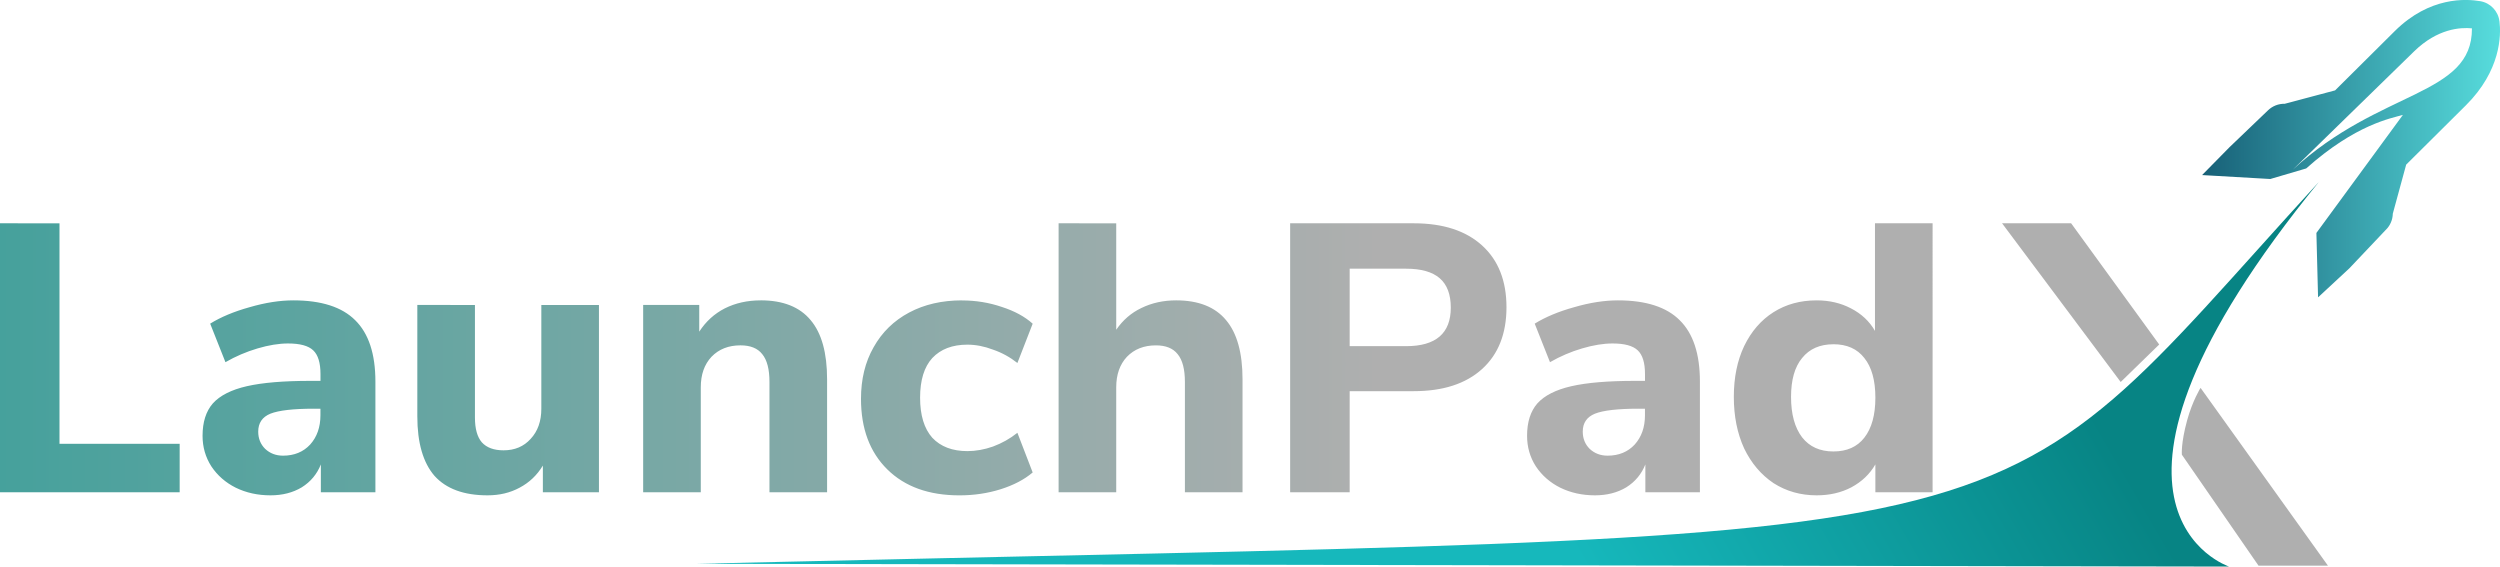 <?xml version="1.0" encoding="UTF-8" standalone="no"?>
<!-- Created with Inkscape (http://www.inkscape.org/) -->

<svg
   width="101.145mm"
   height="22.923mm"
   viewBox="0 0 101.145 22.923"
   version="1.1"
   id="svg1"
   sodipodi:docname="drawing.svg"
   inkscape:version="1.4.2 (ebf0e940d0, 2025-05-08)"
   xml:space="preserve"
   xmlns:inkscape="http://www.inkscape.org/namespaces/inkscape"
   xmlns:sodipodi="http://sodipodi.sourceforge.net/DTD/sodipodi-0.dtd"
   xmlns:xlink="http://www.w3.org/1999/xlink"
   xmlns="http://www.w3.org/2000/svg"
   xmlns:svg="http://www.w3.org/2000/svg"><sodipodi:namedview
     id="namedview1"
     pagecolor="#ffffff"
     bordercolor="#000000"
     borderopacity="0.25"
     inkscape:showpageshadow="2"
     inkscape:pageopacity="0.0"
     inkscape:pagecheckerboard="0"
     inkscape:deskcolor="#d1d1d1"
     inkscape:document-units="mm"
     inkscape:zoom="0.94615212"
     inkscape:cx="1686.8323"
     inkscape:cy="393.69991"
     inkscape:window-width="1920"
     inkscape:window-height="954"
     inkscape:window-x="0"
     inkscape:window-y="32"
     inkscape:window-maximized="1"
     inkscape:current-layer="g53"><inkscape:page
       x="0"
       y="0"
       width="101.145"
       height="22.923"
       id="page2"
       margin="0"
       bleed="0" /></sodipodi:namedview><defs
     id="defs1"><linearGradient
       id="linearGradient67"
       inkscape:collect="always"><stop
         style="stop-color:#46a19c;stop-opacity:1;"
         offset="0"
         id="stop67" /><stop
         style="stop-color:#afafaf;stop-opacity:1;"
         offset="0.592"
         id="stop68" /></linearGradient><linearGradient
       id="linearGradient42"
       inkscape:collect="always"><stop
         style="stop-color:#186178;stop-opacity:1;"
         offset="0"
         id="stop41" /><stop
         style="stop-color:#58dede;stop-opacity:1;"
         offset="1"
         id="stop42" /></linearGradient><linearGradient
       id="linearGradient27"
       inkscape:collect="always"><stop
         style="stop-color:#16b8bc;stop-opacity:1;"
         offset="0"
         id="stop27" /><stop
         style="stop-color:#078484;stop-opacity:1;"
         offset="1"
         id="stop28" /></linearGradient><linearGradient
       inkscape:collect="always"
       xlink:href="#linearGradient42"
       id="linearGradient52"
       gradientUnits="userSpaceOnUse"
       gradientTransform="matrix(0.46,0,0,0.46,304.477,-13.295)"
       x1="334.071"
       y1="238.707"
       x2="360.292"
       y2="238.707" /><linearGradient
       inkscape:collect="always"
       xlink:href="#linearGradient27"
       id="linearGradient53"
       gradientUnits="userSpaceOnUse"
       gradientTransform="matrix(1.016,0,0,0.871,99.327,-101.255)"
       x1="328.948"
       y1="247.34"
       x2="348.034"
       y2="237.82" /><linearGradient
       inkscape:collect="always"
       xlink:href="#linearGradient27"
       id="linearGradient65"
       gradientUnits="userSpaceOnUse"
       gradientTransform="matrix(1.016,0,0,0.871,99.327,-101.255)"
       x1="328.948"
       y1="247.34"
       x2="348.034"
       y2="237.82" /><linearGradient
       inkscape:collect="always"
       xlink:href="#linearGradient42"
       id="linearGradient66"
       gradientUnits="userSpaceOnUse"
       gradientTransform="matrix(0.46,0,0,0.46,304.477,-13.295)"
       x1="334.071"
       y1="238.707"
       x2="360.292"
       y2="238.707" /><linearGradient
       inkscape:collect="always"
       xlink:href="#linearGradient67"
       id="linearGradient68"
       x1="358.84"
       y1="59.413"
       x2="453.026"
       y2="59.413"
       gradientUnits="userSpaceOnUse" /><linearGradient
       inkscape:collect="always"
       xlink:href="#linearGradient67"
       id="linearGradient2"
       gradientUnits="userSpaceOnUse"
       x1="358.84"
       y1="59.413"
       x2="453.026"
       y2="59.413" /><linearGradient
       inkscape:collect="always"
       xlink:href="#linearGradient67"
       id="linearGradient3"
       gradientUnits="userSpaceOnUse"
       x1="358.84"
       y1="59.413"
       x2="453.026"
       y2="59.413" /><linearGradient
       inkscape:collect="always"
       xlink:href="#linearGradient67"
       id="linearGradient4"
       gradientUnits="userSpaceOnUse"
       x1="358.84"
       y1="59.413"
       x2="453.026"
       y2="59.413" /></defs><g
     inkscape:label="Layer 1"
     inkscape:groupmode="layer"
     id="layer1"
     transform="translate(-499.005,-44.021)"><g
       id="g53"><g
         id="g54"
         transform="translate(8.961,6.432)"><path
           id="path48"
           style="fill:url(#linearGradient53);fill-opacity:1;stroke-width:0.294"
           d="m 462.802,97.777 c -14.243,15.558 -9.22,14.117 -65.661,15.465 l 49.609,0.09 12.406,0.022 c 0,0 -7.165,-2.335 3.645,-15.578 z"
           sodipodi:nodetypes="cccccc" /><g
           id="g51"
           style="fill:#8f8f8f;fill-opacity:1"
           transform="translate(10.129,46.98)"><path
             style="fill:#e0e0e0;fill-opacity:1;stroke:none;stroke-width:0.265"
             d="m 479.317,47.107 h 2.794 l 3.563,4.904 -1.558,1.517 z"
             id="path49"
             sodipodi:nodetypes="ccccc"
             transform="translate(-39.476,5.379)" /><path
             style="fill:#e0e0e0;fill-opacity:1;stroke:none;stroke-width:0.265"
             d="m 489.693,60.96 h 2.809 l -5.155,-7.195 c 0,0 -0.327,0.524 -0.544,1.317 -0.256,0.937 -0.212,1.387 -0.212,1.387 z"
             id="path50"
             sodipodi:nodetypes="cccscc"
             transform="translate(-39.476,5.379)" /><path
             id="path51"
             style="font-size:15.434px;text-align:start;writing-mode:lr-tb;direction:ltr;text-anchor:start;fill:#e0e0e0;fill-opacity:1;stroke:none;stroke-width:1.286"
             d="M 358.84,52.486 V 63.368 h 7.27 v -1.96 h -4.862 v -8.921 z m 42.83,0 V 63.368 h 2.331 v -4.245 c 0,-0.514 0.144,-0.926 0.432,-1.235 0.298,-0.309 0.689,-0.463 1.173,-0.463 0.401,0 0.694,0.118 0.88,0.355 0.196,0.237 0.294,0.612 0.294,1.127 v 4.461 h 2.331 v -4.569 c 0,-1.07 -0.222,-1.867 -0.664,-2.392 -0.442,-0.535 -1.116,-0.803 -2.022,-0.803 -0.514,0 -0.983,0.103 -1.405,0.309 -0.412,0.196 -0.751,0.489 -1.019,0.88 v -4.306 z m 9.368,0 V 63.368 h 2.408 v -4.09 h 2.593 c 1.183,0 2.104,-0.298 2.763,-0.895 0.659,-0.597 0.988,-1.431 0.988,-2.501 0,-1.07 -0.33,-1.903 -0.988,-2.5 -0.659,-0.597 -1.579,-0.896 -2.763,-0.896 z m 23.661,0 v 4.353 c -0.226,-0.391 -0.55,-0.694 -0.972,-0.911 -0.412,-0.216 -0.875,-0.324 -1.389,-0.324 -0.659,0 -1.24,0.159 -1.744,0.478 -0.504,0.319 -0.9,0.777 -1.189,1.374 -0.278,0.587 -0.417,1.271 -0.417,2.053 0,0.782 0.139,1.477 0.417,2.084 0.288,0.597 0.684,1.065 1.189,1.405 0.514,0.329 1.096,0.494 1.744,0.494 0.525,0 0.993,-0.108 1.405,-0.324 0.422,-0.226 0.746,-0.536 0.972,-0.927 v 1.127 h 2.315 V 52.486 Z m -21.253,1.837 h 2.285 c 0.607,0 1.06,0.128 1.358,0.386 0.298,0.257 0.448,0.653 0.448,1.189 0,1.039 -0.602,1.559 -1.806,1.559 h -2.285 z m -42.737,1.281 c -0.545,0 -1.137,0.092 -1.775,0.278 -0.628,0.175 -1.157,0.396 -1.59,0.664 l 0.618,1.559 c 0.412,-0.237 0.844,-0.422 1.297,-0.556 0.453,-0.134 0.864,-0.201 1.235,-0.201 0.484,0 0.823,0.092 1.019,0.278 0.196,0.185 0.294,0.504 0.294,0.957 v 0.278 h -0.402 c -1.091,0 -1.95,0.072 -2.578,0.216 -0.628,0.144 -1.085,0.376 -1.374,0.695 -0.278,0.319 -0.417,0.756 -0.417,1.312 0,0.453 0.118,0.865 0.355,1.235 0.247,0.37 0.576,0.658 0.988,0.864 0.422,0.206 0.89,0.309 1.405,0.309 0.484,0 0.905,-0.108 1.266,-0.324 0.36,-0.226 0.618,-0.536 0.772,-0.927 v 1.127 h 2.207 v -4.476 c 0,-1.122 -0.273,-1.95 -0.818,-2.485 -0.535,-0.535 -1.369,-0.803 -2.501,-0.803 z m 18.907,0 c -0.535,0 -1.018,0.108 -1.451,0.324 -0.422,0.216 -0.767,0.53 -1.034,0.942 v -1.081 h -2.269 v 7.578 h 2.331 v -4.245 c 0,-0.514 0.144,-0.926 0.433,-1.235 0.298,-0.309 0.689,-0.463 1.173,-0.463 0.401,0 0.695,0.118 0.88,0.355 0.196,0.237 0.293,0.612 0.293,1.127 v 4.461 h 2.331 v -4.569 c 0,-1.07 -0.221,-1.867 -0.664,-2.392 -0.442,-0.535 -1.117,-0.803 -2.022,-0.803 z m 8.149,0 c -0.813,0 -1.528,0.164 -2.145,0.494 -0.617,0.329 -1.096,0.797 -1.436,1.405 -0.34,0.597 -0.509,1.291 -0.509,2.084 0,1.204 0.355,2.156 1.065,2.856 0.71,0.7 1.682,1.05 2.917,1.05 0.587,0 1.142,-0.082 1.667,-0.247 0.525,-0.165 0.957,-0.391 1.297,-0.679 l -0.618,-1.605 c -0.298,0.237 -0.627,0.422 -0.988,0.556 -0.35,0.123 -0.695,0.185 -1.035,0.185 -0.607,0 -1.08,-0.18 -1.42,-0.54 -0.329,-0.37 -0.494,-0.911 -0.494,-1.621 0,-0.71 0.165,-1.245 0.494,-1.605 0.34,-0.36 0.812,-0.541 1.42,-0.541 0.34,0 0.685,0.067 1.035,0.201 0.36,0.123 0.689,0.304 0.988,0.541 l 0.618,-1.59 c -0.319,-0.288 -0.736,-0.514 -1.251,-0.679 -0.514,-0.175 -1.049,-0.262 -1.605,-0.262 z m 26.532,0 c -0.545,0 -1.137,0.092 -1.775,0.278 -0.628,0.175 -1.157,0.396 -1.59,0.664 l 0.618,1.559 c 0.412,-0.237 0.843,-0.422 1.296,-0.556 0.453,-0.134 0.865,-0.201 1.235,-0.201 0.484,0 0.823,0.092 1.019,0.278 0.196,0.185 0.294,0.504 0.294,0.957 v 0.278 h -0.402 c -1.091,0 -1.95,0.072 -2.578,0.216 -0.628,0.144 -1.085,0.376 -1.374,0.695 -0.278,0.319 -0.417,0.756 -0.417,1.312 0,0.453 0.118,0.865 0.355,1.235 0.247,0.37 0.576,0.658 0.988,0.864 0.422,0.206 0.89,0.309 1.405,0.309 0.484,0 0.905,-0.108 1.266,-0.324 0.36,-0.226 0.617,-0.536 0.772,-0.927 v 1.127 h 2.207 v -4.476 c 0,-1.122 -0.273,-1.95 -0.818,-2.485 -0.535,-0.535 -1.368,-0.803 -2.5,-0.803 z m -48.572,0.185 v 4.507 c 0,1.07 0.232,1.873 0.695,2.408 0.473,0.525 1.189,0.788 2.146,0.788 0.484,0 0.915,-0.103 1.296,-0.309 0.391,-0.206 0.705,-0.504 0.942,-0.895 v 1.081 h 2.269 v -7.578 h -2.331 v 4.198 c 0,0.504 -0.144,0.91 -0.432,1.219 -0.278,0.309 -0.643,0.463 -1.096,0.463 -0.391,0 -0.684,-0.108 -0.88,-0.324 -0.185,-0.216 -0.278,-0.55 -0.278,-1.003 v -4.553 z m 57.292,1.59 c 0.545,0 0.962,0.186 1.25,0.556 0.298,0.37 0.448,0.905 0.448,1.605 0,0.7 -0.149,1.24 -0.448,1.621 -0.288,0.37 -0.705,0.556 -1.25,0.556 -0.545,0 -0.967,-0.19 -1.266,-0.571 -0.298,-0.391 -0.448,-0.936 -0.448,-1.636 0,-0.689 0.149,-1.214 0.448,-1.574 0.298,-0.37 0.72,-0.556 1.266,-0.556 z m -61.475,2.609 h 0.263 v 0.263 c 0,0.484 -0.139,0.879 -0.417,1.188 -0.278,0.298 -0.643,0.448 -1.096,0.448 -0.288,0 -0.53,-0.093 -0.726,-0.278 -0.185,-0.185 -0.278,-0.417 -0.278,-0.695 0,-0.35 0.165,-0.592 0.494,-0.726 0.34,-0.134 0.926,-0.201 1.76,-0.201 z m 53.588,0 h 0.263 v 0.263 c 0,0.484 -0.139,0.879 -0.417,1.188 -0.278,0.298 -0.643,0.448 -1.096,0.448 -0.288,0 -0.53,-0.093 -0.726,-0.278 -0.185,-0.185 -0.278,-0.417 -0.278,-0.695 0,-0.35 0.165,-0.592 0.494,-0.726 0.34,-0.134 0.926,-0.201 1.76,-0.201 z" /></g><path
           d="m 470.092,91.291 c -0.051,-0.412 -0.367,-0.742 -0.776,-0.811 -0.56,-0.096 -2.043,-0.196 -3.459,1.211 l -2.414,2.398 -2.037,0.542 c -0.251,-0.006 -0.493,0.089 -0.674,0.262 l -1.561,1.495 -1.109,1.127 2.76,0.159 1.452,-0.427 c 2.011,-1.792 3.442,-2.028 3.913,-2.167 l -3.5,4.776 0.067,2.606 1.267,-1.175 1.466,-1.548 c 0.182,-0.173 0.286,-0.411 0.291,-0.662 l 0.541,-1.984 2.414,-2.398 c 1.417,-1.407 1.431,-2.84 1.36,-3.404 z m -3.451,1.219 c 0.948,-0.925 1.877,-0.977 2.339,-0.931 0.015,2.753 -3.715,2.455 -7.244,5.714 z"
           id="path52"
           sodipodi:nodetypes="scsccscccccccccccscsccsc"
           style="fill:url(#linearGradient52);fill-opacity:1;stroke:none;stroke-width:0.047"
           inkscape:export-filename="rocket.svg"
           inkscape:export-xdpi="96"
           inkscape:export-ydpi="96" /></g><g
         id="g65"
         transform="translate(130.035,-46.411)"
         inkscape:export-filename="logo-dark.svg"
         inkscape:export-xdpi="96"
         inkscape:export-ydpi="96"><path
           id="path61"
           style="fill:url(#linearGradient65);fill-opacity:1;stroke-width:0.294"
           d="m 462.802,97.777 c -14.243,15.558 -9.22,14.117 -65.661,15.465 l 49.609,0.09 12.406,0.022 c 0,0 -7.165,-2.335 3.645,-15.578 z"
           sodipodi:nodetypes="cccccc" /><g
           id="g64"
           style="fill:url(#linearGradient68);fill-opacity:1"
           transform="translate(10.129,46.98)"><path
             style="fill:url(#linearGradient2);fill-opacity:1;stroke:none;stroke-width:0.265"
             d="m 479.317,47.107 h 2.794 l 3.563,4.904 -1.558,1.517 z"
             id="path62"
             sodipodi:nodetypes="ccccc"
             transform="translate(-39.476,5.379)" /><path
             style="fill:url(#linearGradient3);fill-opacity:1;stroke:none;stroke-width:0.265"
             d="m 489.693,60.96 h 2.809 l -5.155,-7.195 c 0,0 -0.327,0.524 -0.544,1.317 -0.256,0.937 -0.212,1.387 -0.212,1.387 z"
             id="path63"
             sodipodi:nodetypes="cccscc"
             transform="translate(-39.476,5.379)" /><path
             id="path64"
             style="font-size:15.434px;text-align:start;writing-mode:lr-tb;direction:ltr;text-anchor:start;fill:url(#linearGradient4);fill-opacity:1;stroke:none;stroke-width:1.286"
             d="M 358.84,52.486 V 63.368 h 7.27 v -1.96 h -4.862 v -8.921 z m 42.83,0 V 63.368 h 2.331 v -4.245 c 0,-0.514 0.144,-0.926 0.432,-1.235 0.298,-0.309 0.689,-0.463 1.173,-0.463 0.401,0 0.694,0.118 0.88,0.355 0.196,0.237 0.294,0.612 0.294,1.127 v 4.461 h 2.331 v -4.569 c 0,-1.07 -0.222,-1.867 -0.664,-2.392 -0.442,-0.535 -1.116,-0.803 -2.022,-0.803 -0.514,0 -0.983,0.103 -1.405,0.309 -0.412,0.196 -0.751,0.489 -1.019,0.88 v -4.306 z m 9.368,0 V 63.368 h 2.408 v -4.09 h 2.593 c 1.183,0 2.104,-0.298 2.763,-0.895 0.659,-0.597 0.988,-1.431 0.988,-2.501 0,-1.07 -0.33,-1.903 -0.988,-2.5 -0.659,-0.597 -1.579,-0.896 -2.763,-0.896 z m 23.661,0 v 4.353 c -0.226,-0.391 -0.55,-0.694 -0.972,-0.911 -0.412,-0.216 -0.875,-0.324 -1.389,-0.324 -0.659,0 -1.24,0.159 -1.744,0.478 -0.504,0.319 -0.9,0.777 -1.189,1.374 -0.278,0.587 -0.417,1.271 -0.417,2.053 0,0.782 0.139,1.477 0.417,2.084 0.288,0.597 0.684,1.065 1.189,1.405 0.514,0.329 1.096,0.494 1.744,0.494 0.525,0 0.993,-0.108 1.405,-0.324 0.422,-0.226 0.746,-0.536 0.972,-0.927 v 1.127 h 2.315 V 52.486 Z m -21.253,1.837 h 2.285 c 0.607,0 1.06,0.128 1.358,0.386 0.298,0.257 0.448,0.653 0.448,1.189 0,1.039 -0.602,1.559 -1.806,1.559 h -2.285 z m -42.737,1.281 c -0.545,0 -1.137,0.092 -1.775,0.278 -0.628,0.175 -1.157,0.396 -1.59,0.664 l 0.618,1.559 c 0.412,-0.237 0.844,-0.422 1.297,-0.556 0.453,-0.134 0.864,-0.201 1.235,-0.201 0.484,0 0.823,0.092 1.019,0.278 0.196,0.185 0.294,0.504 0.294,0.957 v 0.278 h -0.402 c -1.091,0 -1.95,0.072 -2.578,0.216 -0.628,0.144 -1.085,0.376 -1.374,0.695 -0.278,0.319 -0.417,0.756 -0.417,1.312 0,0.453 0.118,0.865 0.355,1.235 0.247,0.37 0.576,0.658 0.988,0.864 0.422,0.206 0.89,0.309 1.405,0.309 0.484,0 0.905,-0.108 1.266,-0.324 0.36,-0.226 0.618,-0.536 0.772,-0.927 v 1.127 h 2.207 v -4.476 c 0,-1.122 -0.273,-1.95 -0.818,-2.485 -0.535,-0.535 -1.369,-0.803 -2.501,-0.803 z m 18.907,0 c -0.535,0 -1.018,0.108 -1.451,0.324 -0.422,0.216 -0.767,0.53 -1.034,0.942 v -1.081 h -2.269 v 7.578 h 2.331 v -4.245 c 0,-0.514 0.144,-0.926 0.433,-1.235 0.298,-0.309 0.689,-0.463 1.173,-0.463 0.401,0 0.695,0.118 0.88,0.355 0.196,0.237 0.293,0.612 0.293,1.127 v 4.461 h 2.331 v -4.569 c 0,-1.07 -0.221,-1.867 -0.664,-2.392 -0.442,-0.535 -1.117,-0.803 -2.022,-0.803 z m 8.149,0 c -0.813,0 -1.528,0.164 -2.145,0.494 -0.617,0.329 -1.096,0.797 -1.436,1.405 -0.34,0.597 -0.509,1.291 -0.509,2.084 0,1.204 0.355,2.156 1.065,2.856 0.71,0.7 1.682,1.05 2.917,1.05 0.587,0 1.142,-0.082 1.667,-0.247 0.525,-0.165 0.957,-0.391 1.297,-0.679 l -0.618,-1.605 c -0.298,0.237 -0.627,0.422 -0.988,0.556 -0.35,0.123 -0.695,0.185 -1.035,0.185 -0.607,0 -1.08,-0.18 -1.42,-0.54 -0.329,-0.37 -0.494,-0.911 -0.494,-1.621 0,-0.71 0.165,-1.245 0.494,-1.605 0.34,-0.36 0.812,-0.541 1.42,-0.541 0.34,0 0.685,0.067 1.035,0.201 0.36,0.123 0.689,0.304 0.988,0.541 l 0.618,-1.59 c -0.319,-0.288 -0.736,-0.514 -1.251,-0.679 -0.514,-0.175 -1.049,-0.262 -1.605,-0.262 z m 26.532,0 c -0.545,0 -1.137,0.092 -1.775,0.278 -0.628,0.175 -1.157,0.396 -1.59,0.664 l 0.618,1.559 c 0.412,-0.237 0.843,-0.422 1.296,-0.556 0.453,-0.134 0.865,-0.201 1.235,-0.201 0.484,0 0.823,0.092 1.019,0.278 0.196,0.185 0.294,0.504 0.294,0.957 v 0.278 h -0.402 c -1.091,0 -1.95,0.072 -2.578,0.216 -0.628,0.144 -1.085,0.376 -1.374,0.695 -0.278,0.319 -0.417,0.756 -0.417,1.312 0,0.453 0.118,0.865 0.355,1.235 0.247,0.37 0.576,0.658 0.988,0.864 0.422,0.206 0.89,0.309 1.405,0.309 0.484,0 0.905,-0.108 1.266,-0.324 0.36,-0.226 0.617,-0.536 0.772,-0.927 v 1.127 h 2.207 v -4.476 c 0,-1.122 -0.273,-1.95 -0.818,-2.485 -0.535,-0.535 -1.368,-0.803 -2.5,-0.803 z m -48.572,0.185 v 4.507 c 0,1.07 0.232,1.873 0.695,2.408 0.473,0.525 1.189,0.788 2.146,0.788 0.484,0 0.915,-0.103 1.296,-0.309 0.391,-0.206 0.705,-0.504 0.942,-0.895 v 1.081 h 2.269 v -7.578 h -2.331 v 4.198 c 0,0.504 -0.144,0.91 -0.432,1.219 -0.278,0.309 -0.643,0.463 -1.096,0.463 -0.391,0 -0.684,-0.108 -0.88,-0.324 -0.185,-0.216 -0.278,-0.55 -0.278,-1.003 v -4.553 z m 57.292,1.59 c 0.545,0 0.962,0.186 1.25,0.556 0.298,0.37 0.448,0.905 0.448,1.605 0,0.7 -0.149,1.24 -0.448,1.621 -0.288,0.37 -0.705,0.556 -1.25,0.556 -0.545,0 -0.967,-0.19 -1.266,-0.571 -0.298,-0.391 -0.448,-0.936 -0.448,-1.636 0,-0.689 0.149,-1.214 0.448,-1.574 0.298,-0.37 0.72,-0.556 1.266,-0.556 z m -61.475,2.609 h 0.263 v 0.263 c 0,0.484 -0.139,0.879 -0.417,1.188 -0.278,0.298 -0.643,0.448 -1.096,0.448 -0.288,0 -0.53,-0.093 -0.726,-0.278 -0.185,-0.185 -0.278,-0.417 -0.278,-0.695 0,-0.35 0.165,-0.592 0.494,-0.726 0.34,-0.134 0.926,-0.201 1.76,-0.201 z m 53.588,0 h 0.263 v 0.263 c 0,0.484 -0.139,0.879 -0.417,1.188 -0.278,0.298 -0.643,0.448 -1.096,0.448 -0.288,0 -0.53,-0.093 -0.726,-0.278 -0.185,-0.185 -0.278,-0.417 -0.278,-0.695 0,-0.35 0.165,-0.592 0.494,-0.726 0.34,-0.134 0.926,-0.201 1.76,-0.201 z" /></g><path
           d="m 470.092,91.291 c -0.051,-0.412 -0.367,-0.742 -0.776,-0.811 -0.56,-0.096 -2.043,-0.196 -3.459,1.211 l -2.414,2.398 -2.037,0.542 c -0.251,-0.006 -0.493,0.089 -0.674,0.262 l -1.561,1.495 -1.109,1.127 2.76,0.159 1.452,-0.427 c 2.011,-1.792 3.442,-2.028 3.913,-2.167 l -3.5,4.776 0.067,2.606 1.267,-1.175 1.466,-1.548 c 0.182,-0.173 0.286,-0.411 0.291,-0.662 l 0.541,-1.984 2.414,-2.398 c 1.417,-1.407 1.431,-2.84 1.36,-3.404 z m -3.451,1.219 c 0.948,-0.925 1.877,-0.977 2.339,-0.931 0.015,2.753 -3.715,2.455 -7.244,5.714 z"
           id="path65"
           sodipodi:nodetypes="scsccscccccccccccscsccsc"
           style="fill:url(#linearGradient66);fill-opacity:1;stroke:none;stroke-width:0.047"
           inkscape:export-filename="rocket.svg"
           inkscape:export-xdpi="96"
           inkscape:export-ydpi="96" /></g></g></g></svg>
